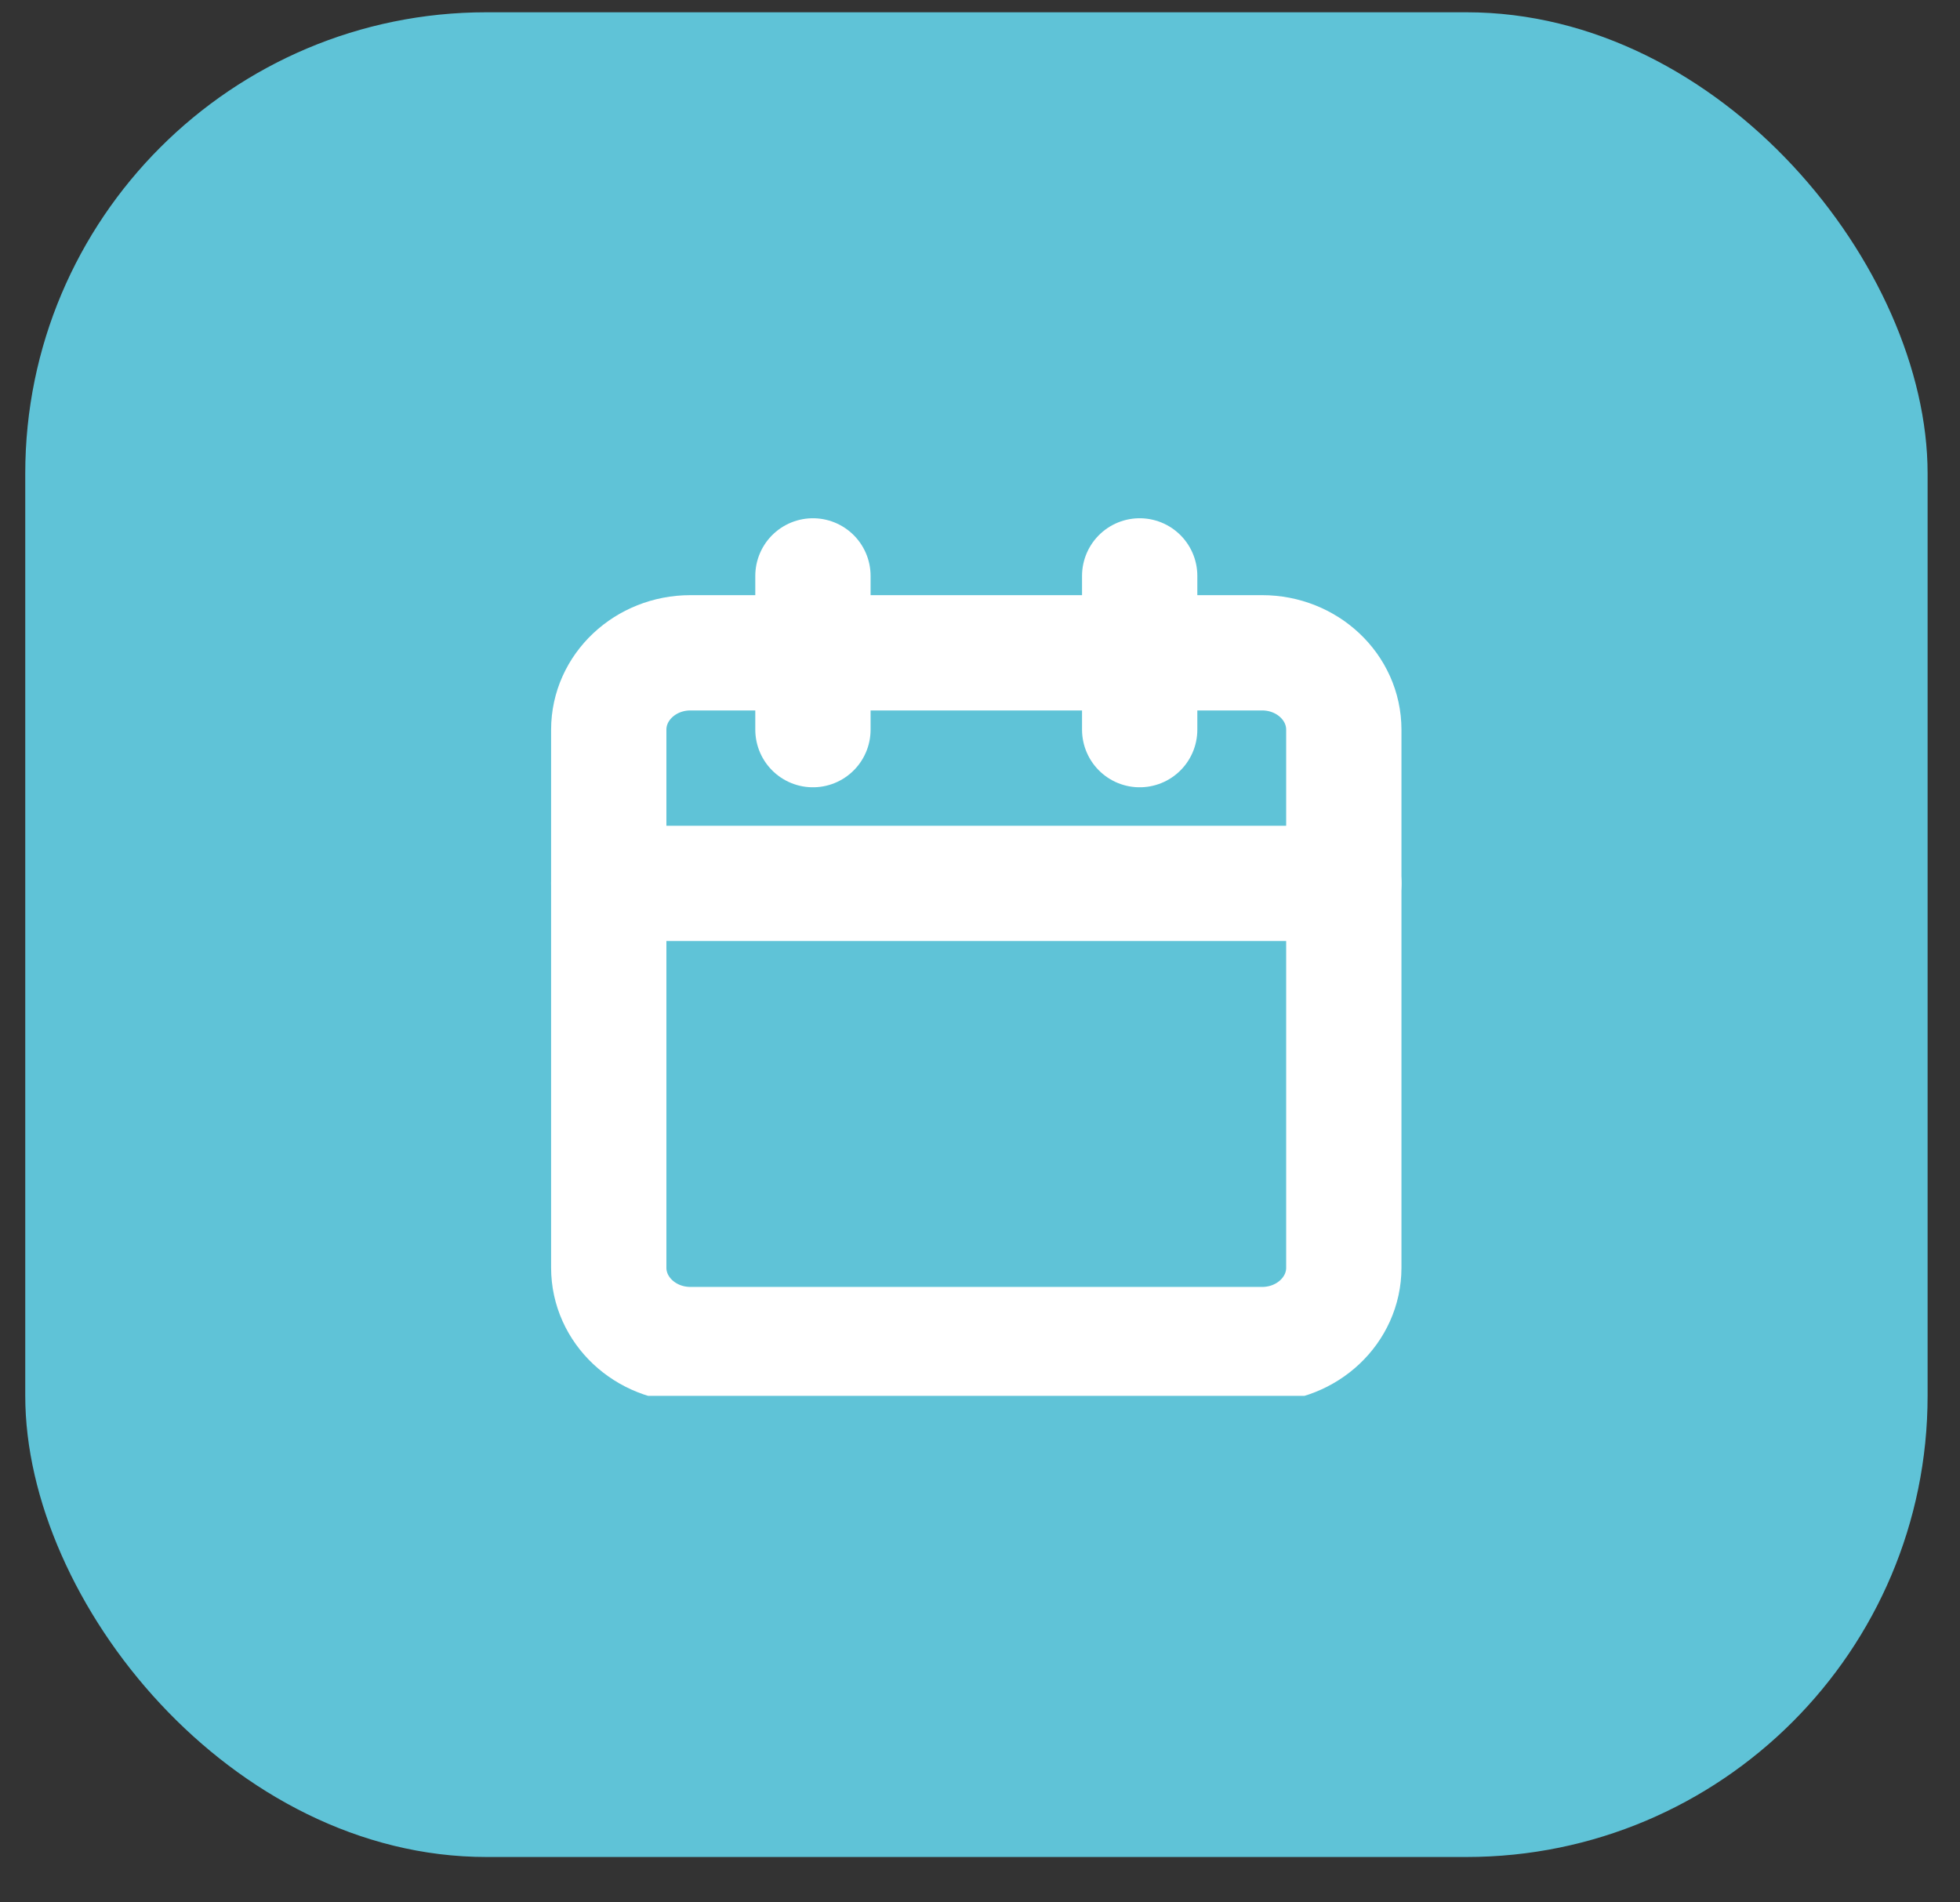 <svg width="34" height="33" viewBox="0 0 34 33" fill="none" xmlns="http://www.w3.org/2000/svg">
<rect x="0" y="0" width="34" height="33" fill="#333333" stroke="none"/>
<rect x="0.438" y="0.213" width="33" height="32" rx="8" fill="#5FC3D7"/>
<g clip-path="url(#clip0_10433_287774)">
<path d="M21.894 11.324H11.977C11.195 11.324 10.56 11.921 10.56 12.658V21.991C10.56 22.727 11.195 23.324 11.977 23.324H21.894C22.676 23.324 23.311 22.727 23.311 21.991V12.658C23.311 11.921 22.676 11.324 21.894 11.324Z" stroke="white" stroke-width="2" stroke-linecap="round" stroke-linejoin="round"/>
<path d="M10.56 15.324H23.311" stroke="white" stroke-width="2" stroke-linecap="round" stroke-linejoin="round"/>
<path d="M19.77 9.99V12.657" stroke="white" stroke-width="2" stroke-linecap="round" stroke-linejoin="round"/>
<path d="M14.102 9.99V12.657" stroke="white" stroke-width="2" stroke-linecap="round" stroke-linejoin="round"/>
</g>
<defs>
<clipPath id="clip0_10433_287774">
<rect width="17" height="16" fill="white" transform="translate(8.438 8.213)"/>
</clipPath>
</defs>
</svg>
